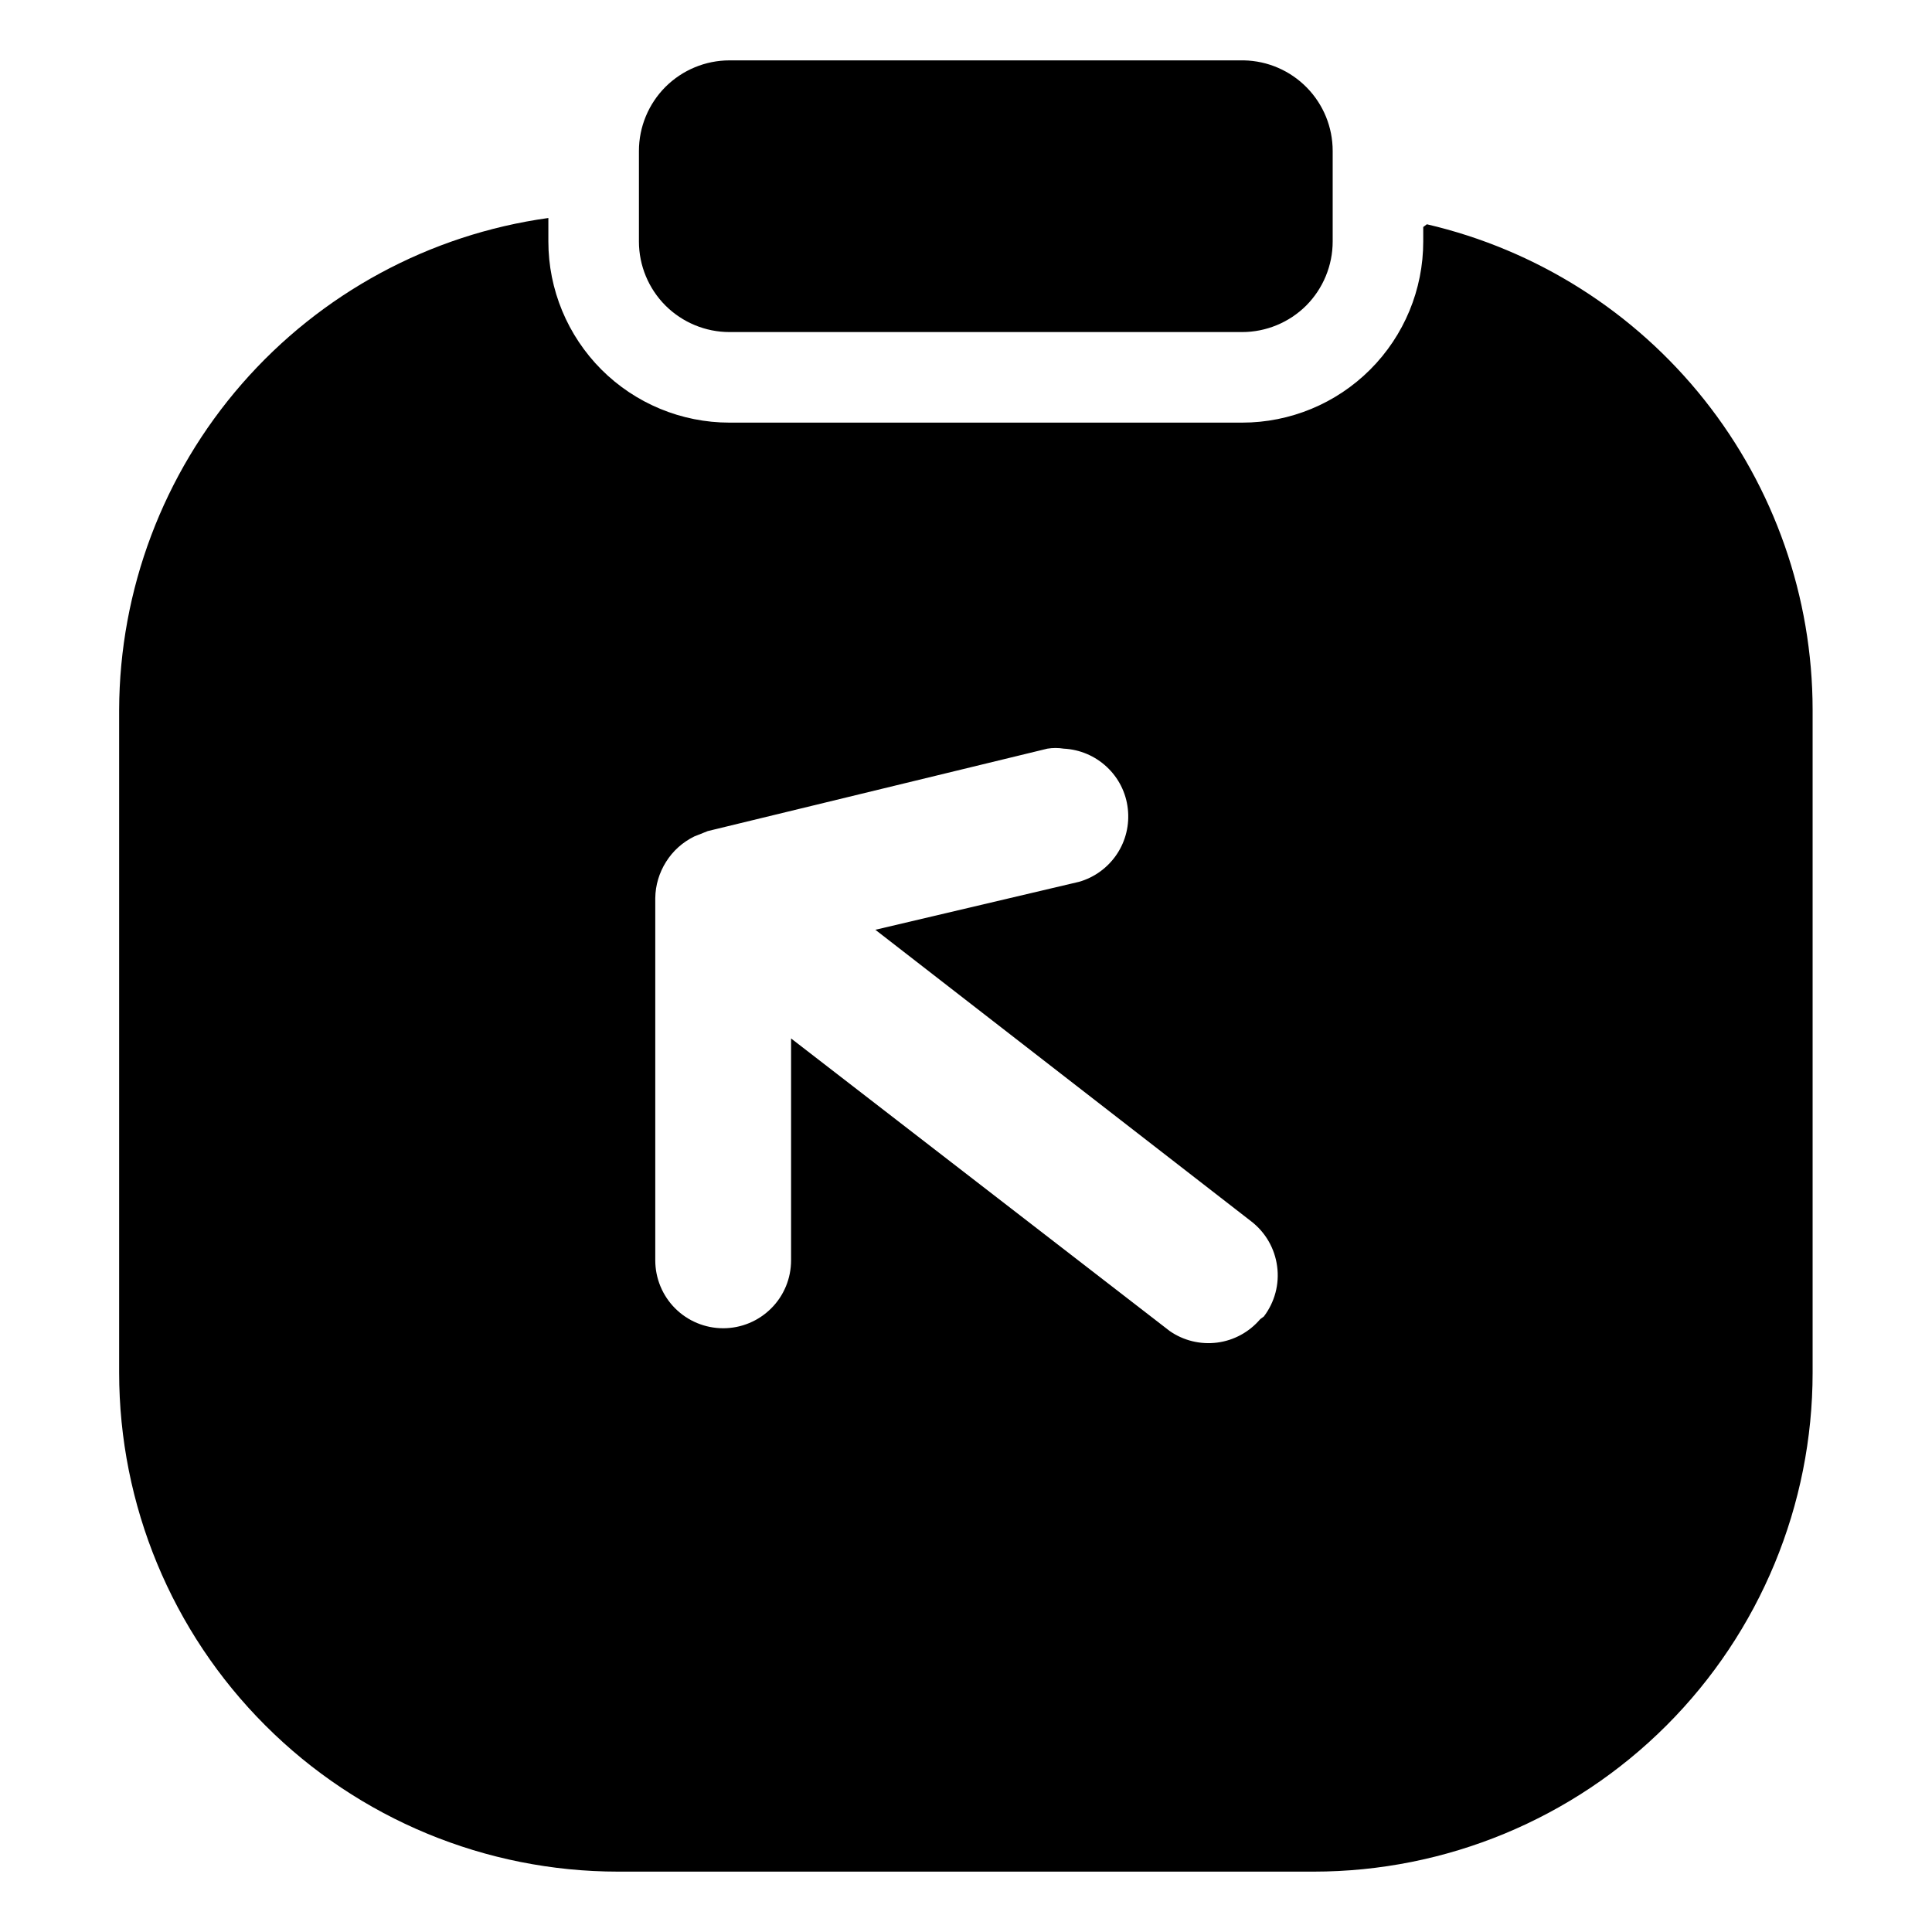 <svg width="24" height="24" viewBox="0 0 24 24" fill="none" xmlns="http://www.w3.org/2000/svg">
<path d="M16.555 1.875V3C16.555 3.298 16.436 3.585 16.226 3.796C16.015 4.006 15.728 4.125 15.43 4.125H9.062C8.764 4.125 8.478 4.006 8.267 3.796C8.056 3.585 7.937 3.298 7.937 3V1.875C7.937 1.577 8.056 1.29 8.267 1.079C8.478 0.869 8.764 0.75 9.062 0.75H15.453C15.747 0.756 16.027 0.877 16.233 1.087C16.44 1.298 16.555 1.58 16.555 1.875ZM17.68 2.82V3C17.68 3.597 17.443 4.169 17.021 4.591C16.599 5.013 16.027 5.25 15.43 5.25H9.062C8.466 5.25 7.893 5.013 7.471 4.591C7.05 4.169 6.812 3.597 6.812 3V2.708C5.337 2.913 3.986 3.644 3.006 4.767C2.027 5.889 1.485 7.327 1.48 8.816V17.051C1.48 18.695 2.133 20.272 3.296 21.434C4.458 22.597 6.035 23.25 7.679 23.25H16.319C17.963 23.25 19.539 22.597 20.702 21.434C21.864 20.272 22.517 18.695 22.517 17.051V8.816C22.516 7.418 22.041 6.061 21.172 4.967C20.302 3.872 19.087 3.103 17.725 2.786L17.68 2.82ZM15.655 16.387C15.519 16.547 15.329 16.651 15.121 16.678C14.913 16.705 14.702 16.654 14.53 16.534L9.827 12.9V15.656C9.827 15.88 9.739 16.095 9.58 16.253C9.422 16.411 9.208 16.5 8.984 16.5C8.76 16.5 8.545 16.411 8.387 16.253C8.229 16.095 8.14 15.88 8.14 15.656V11.156C8.142 10.996 8.189 10.841 8.274 10.706C8.359 10.57 8.48 10.462 8.624 10.391L8.792 10.324L13.011 9.3C13.078 9.289 13.147 9.289 13.214 9.3C13.413 9.31 13.603 9.39 13.749 9.527C13.895 9.663 13.988 9.847 14.01 10.046C14.033 10.244 13.985 10.445 13.874 10.611C13.763 10.777 13.597 10.899 13.405 10.954L10.874 11.55L15.543 15.172C15.72 15.308 15.836 15.509 15.865 15.731C15.895 15.952 15.835 16.176 15.7 16.354L15.655 16.387Z" fill="black"/>
</svg>

